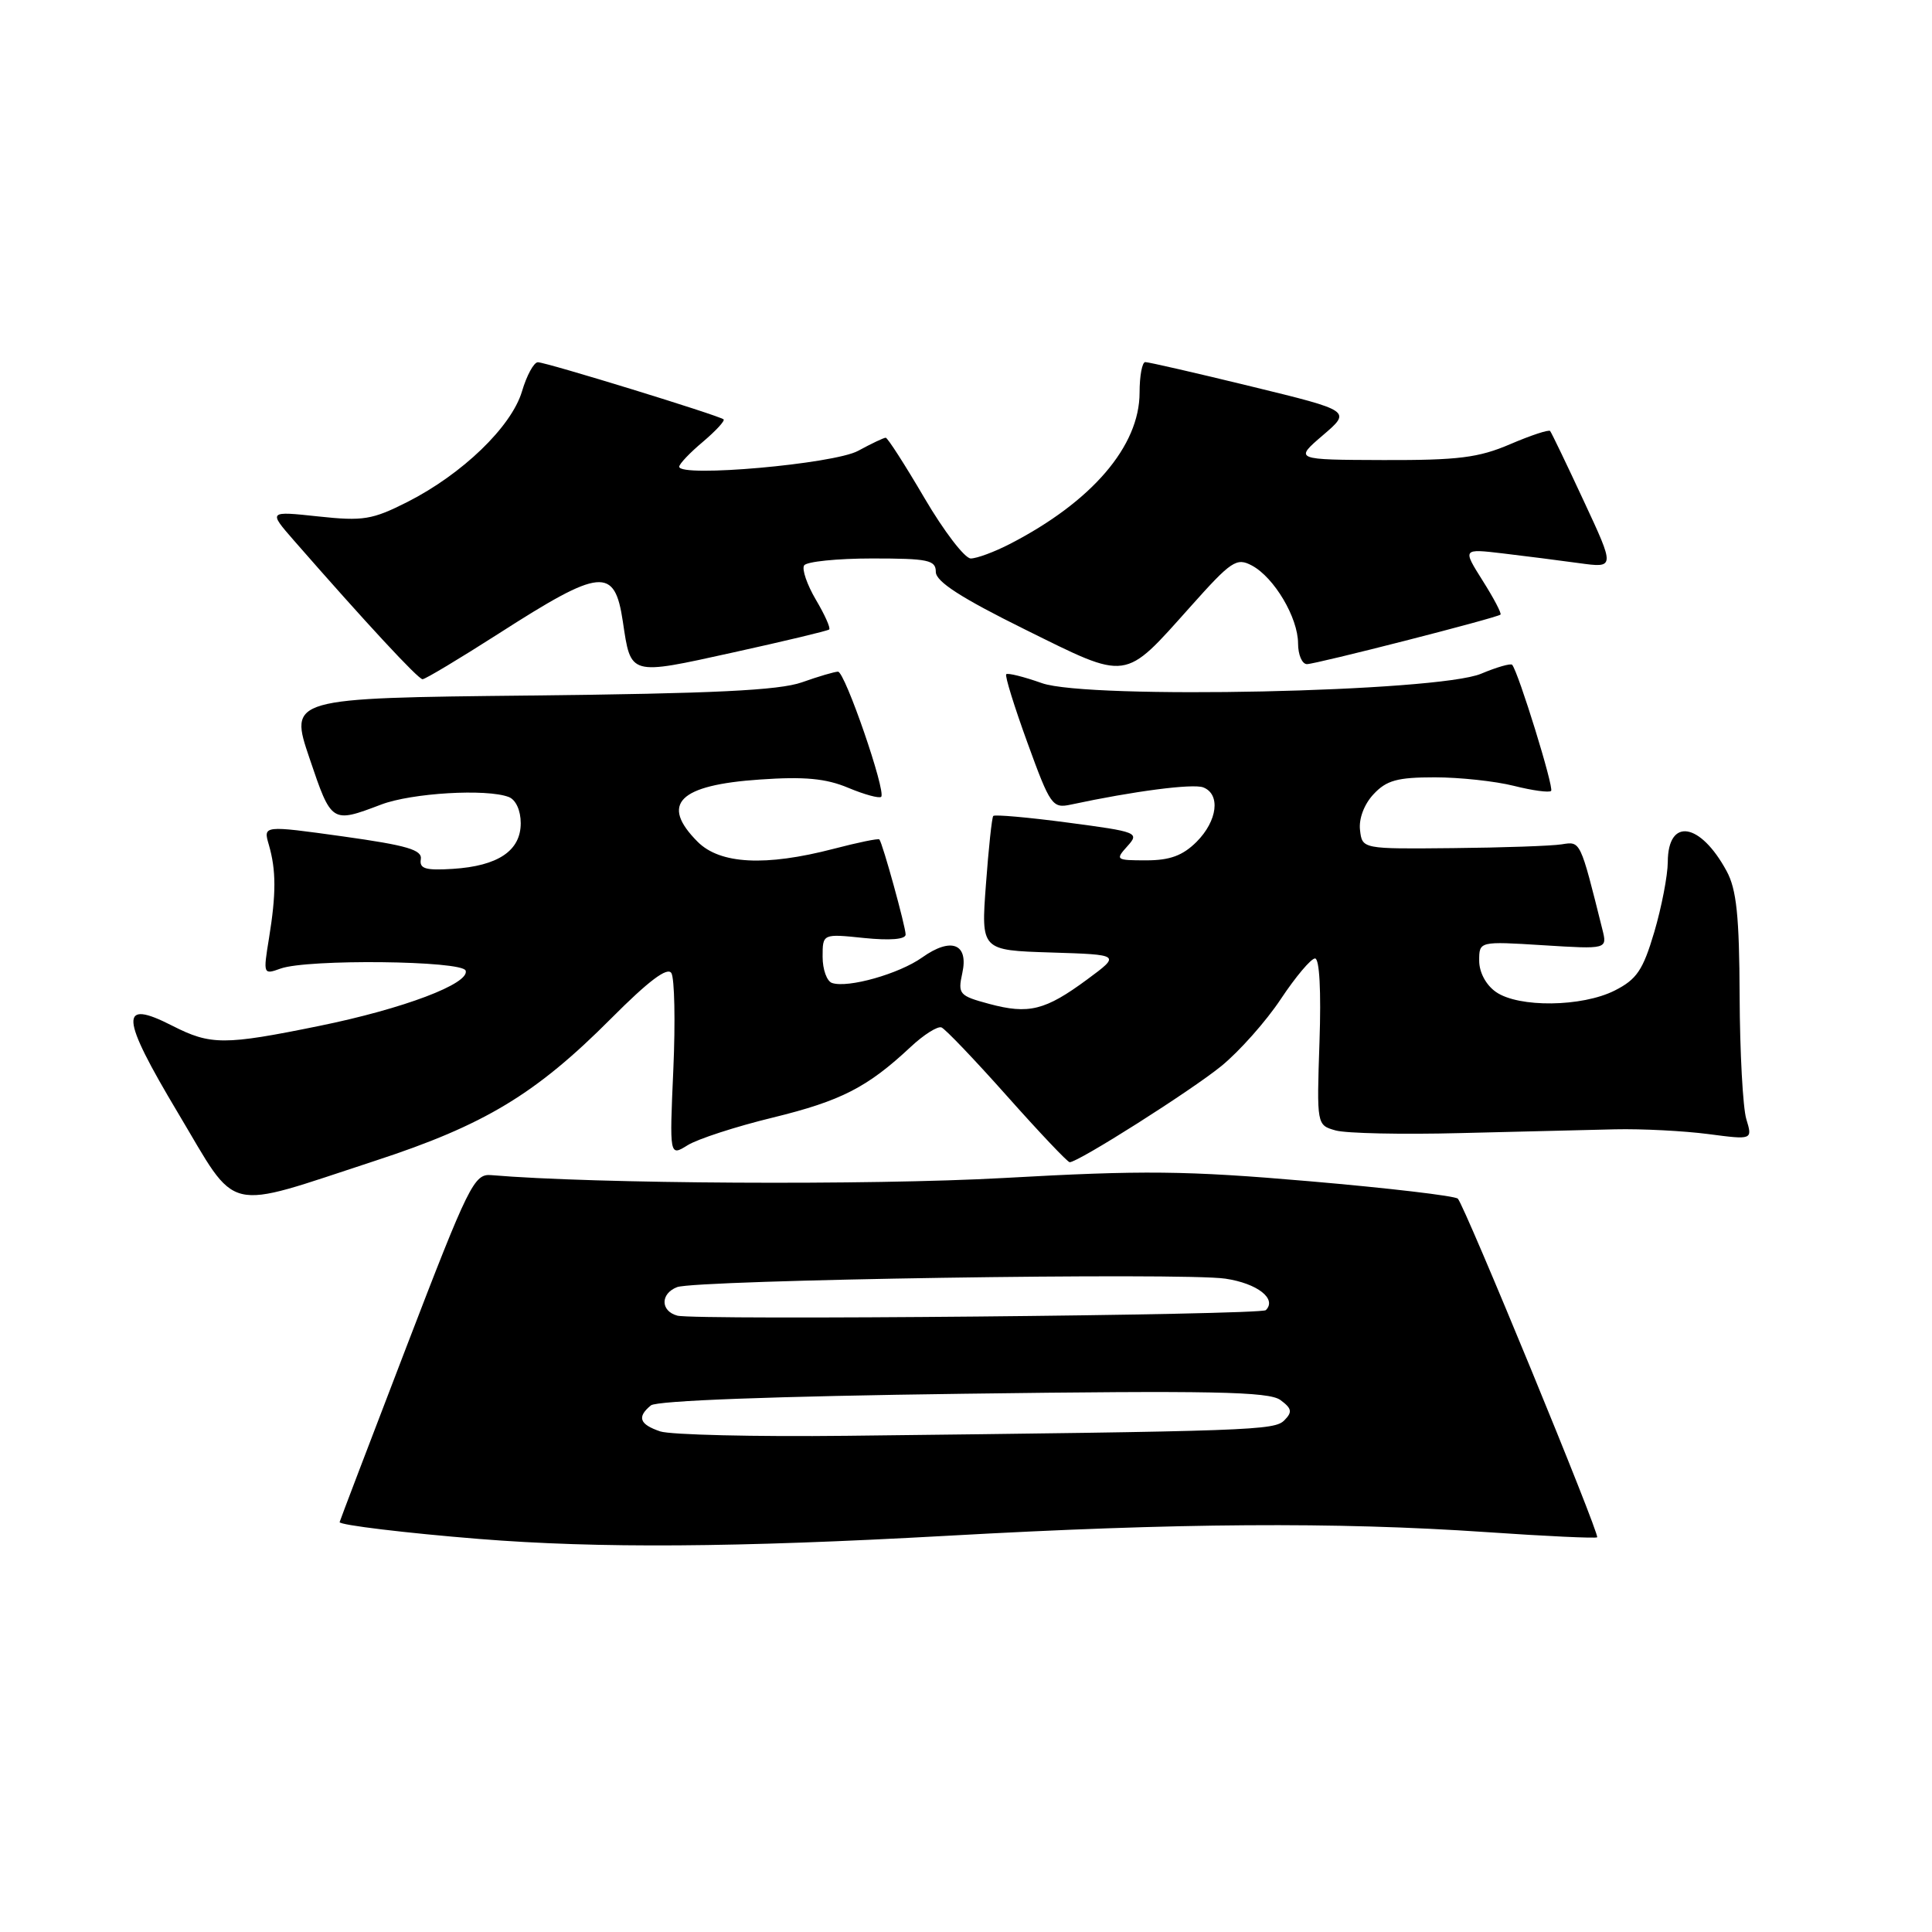 <?xml version="1.0" encoding="UTF-8" standalone="no"?>
<!DOCTYPE svg PUBLIC "-//W3C//DTD SVG 1.1//EN" "http://www.w3.org/Graphics/SVG/1.1/DTD/svg11.dtd" >
<svg xmlns="http://www.w3.org/2000/svg" xmlns:xlink="http://www.w3.org/1999/xlink" version="1.1" viewBox="0 0 256 256">
 <g >
 <path fill="currentColor"
d=" M 125.50 203.50 C 156.00 201.79 176.96 201.65 196.92 203.01 C 204.85 203.56 211.47 203.86 211.63 203.70 C 212.01 203.33 194.07 159.73 193.17 158.83 C 192.80 158.46 183.95 157.42 173.50 156.52 C 157.13 155.11 151.53 155.05 133.00 156.09 C 115.17 157.08 78.68 156.87 65.09 155.71 C 62.83 155.51 62.12 156.94 53.84 178.50 C 48.98 191.15 45.01 201.58 45.00 201.69 C 45.00 202.08 53.82 203.14 63.50 203.92 C 79.28 205.18 97.44 205.06 125.50 203.50 Z  M 49.71 153.81 C 64.19 149.08 70.99 144.98 80.98 134.95 C 85.95 129.96 88.44 128.09 88.96 128.94 C 89.38 129.62 89.50 135.37 89.22 141.71 C 88.71 153.24 88.71 153.24 91.11 151.75 C 92.42 150.93 97.51 149.27 102.42 148.08 C 111.44 145.87 114.93 144.09 120.66 138.73 C 122.40 137.10 124.24 135.94 124.75 136.14 C 125.26 136.34 129.17 140.44 133.45 145.25 C 137.73 150.06 141.46 154.00 141.74 154.00 C 142.88 154.00 157.80 144.54 161.83 141.26 C 164.20 139.33 167.76 135.33 169.72 132.37 C 171.68 129.42 173.72 127.00 174.25 127.00 C 174.84 127.00 175.07 131.32 174.84 138.04 C 174.47 149.08 174.47 149.08 176.98 149.79 C 178.37 150.18 185.80 150.34 193.50 150.14 C 201.20 149.95 210.43 149.72 214.00 149.64 C 217.57 149.56 223.14 149.85 226.36 150.27 C 232.23 151.04 232.23 151.04 231.39 148.27 C 230.94 146.75 230.54 139.43 230.51 132.00 C 230.47 121.38 230.10 117.84 228.79 115.43 C 225.29 108.96 221.01 108.29 220.99 114.22 C 220.98 116.02 220.17 120.20 219.20 123.50 C 217.70 128.56 216.88 129.77 213.96 131.25 C 209.63 133.44 201.22 133.54 198.22 131.44 C 196.90 130.52 196.00 128.84 196.00 127.30 C 196.00 124.72 196.00 124.72 204.49 125.25 C 212.98 125.78 212.98 125.78 212.32 123.14 C 209.36 111.29 209.45 111.48 206.92 111.88 C 205.59 112.09 199.10 112.32 192.50 112.38 C 180.50 112.50 180.50 112.50 180.21 109.99 C 180.03 108.49 180.76 106.56 182.00 105.24 C 183.71 103.40 185.15 103.00 190.10 103.00 C 193.41 103.00 198.13 103.51 200.60 104.13 C 203.06 104.75 205.28 105.05 205.53 104.80 C 205.94 104.40 201.20 89.07 200.37 88.09 C 200.18 87.87 198.33 88.40 196.26 89.27 C 190.51 91.70 144.21 92.69 138.06 90.52 C 135.66 89.67 133.53 89.14 133.33 89.34 C 133.13 89.54 134.40 93.63 136.15 98.44 C 139.17 106.75 139.45 107.14 141.91 106.61 C 150.20 104.83 158.06 103.81 159.43 104.33 C 161.76 105.23 161.33 108.76 158.55 111.55 C 156.72 113.37 155.02 114.00 151.89 114.00 C 147.85 114.00 147.76 113.93 149.38 112.13 C 151.01 110.33 150.75 110.22 141.50 109.00 C 136.24 108.30 131.79 107.91 131.61 108.12 C 131.43 108.33 130.99 112.42 130.64 117.21 C 129.99 125.92 129.99 125.92 139.25 126.21 C 148.50 126.50 148.50 126.50 144.06 129.78 C 138.49 133.89 136.32 134.43 131.07 133.02 C 127.10 131.95 126.90 131.73 127.51 128.94 C 128.37 125.04 126.04 124.13 122.19 126.87 C 119.14 129.04 112.36 130.96 110.25 130.25 C 109.56 130.02 109.00 128.46 109.00 126.78 C 109.00 123.72 109.00 123.72 114.50 124.29 C 117.95 124.64 120.00 124.47 120.00 123.83 C 120.00 122.79 116.95 111.72 116.52 111.23 C 116.39 111.07 113.65 111.64 110.43 112.48 C 101.43 114.82 95.42 114.51 92.45 111.55 C 87.43 106.52 89.93 104.02 100.71 103.29 C 106.61 102.88 109.45 103.15 112.40 104.39 C 114.55 105.29 116.51 105.82 116.76 105.58 C 117.44 104.90 111.96 89.00 111.04 89.00 C 110.61 89.00 108.45 89.63 106.26 90.41 C 103.23 91.48 94.53 91.90 70.28 92.16 C 38.31 92.50 38.31 92.50 41.02 100.50 C 43.93 109.10 43.93 109.10 50.50 106.61 C 54.54 105.07 64.49 104.48 67.42 105.61 C 68.35 105.97 69.00 107.39 69.00 109.08 C 69.00 112.73 65.99 114.75 60.00 115.13 C 56.39 115.36 55.55 115.11 55.76 113.86 C 55.97 112.61 53.95 112.02 45.45 110.83 C 34.87 109.36 34.87 109.36 35.62 111.93 C 36.60 115.30 36.60 118.44 35.64 124.34 C 34.86 129.11 34.89 129.17 37.18 128.34 C 40.73 127.06 61.26 127.28 61.70 128.61 C 62.28 130.33 53.45 133.67 42.30 135.94 C 29.70 138.51 27.91 138.50 22.84 135.92 C 15.76 132.30 15.91 134.63 23.59 147.48 C 31.67 161.00 29.40 160.45 49.71 153.81 Z  M 66.07 83.96 C 79.66 75.24 81.44 75.07 82.53 82.36 C 83.61 89.58 83.32 89.50 97.12 86.46 C 103.93 84.96 109.67 83.59 109.87 83.41 C 110.08 83.23 109.29 81.46 108.11 79.47 C 106.94 77.48 106.23 75.43 106.55 74.92 C 106.86 74.42 110.92 74.00 115.56 74.00 C 122.99 74.00 124.00 74.21 124.00 75.78 C 124.00 77.06 127.33 79.21 135.82 83.41 C 149.62 90.23 148.84 90.34 157.73 80.40 C 163.17 74.30 163.85 73.85 165.89 74.94 C 168.84 76.52 171.99 81.84 172.00 85.25 C 172.00 86.76 172.53 88.00 173.18 88.00 C 174.37 88.00 198.23 81.90 198.82 81.44 C 199.00 81.30 197.94 79.28 196.46 76.94 C 193.79 72.70 193.79 72.70 199.14 73.33 C 202.09 73.68 206.64 74.26 209.25 74.62 C 214.00 75.27 214.00 75.27 209.86 66.39 C 207.59 61.50 205.58 57.33 205.40 57.11 C 205.21 56.90 202.83 57.69 200.10 58.86 C 195.93 60.65 193.22 60.99 183.31 60.96 C 171.50 60.92 171.50 60.92 175.28 57.68 C 179.07 54.44 179.07 54.44 165.78 51.20 C 158.48 49.42 152.16 47.97 151.75 47.98 C 151.34 47.99 151.00 49.81 151.00 52.02 C 151.00 59.12 144.67 66.49 133.79 72.09 C 131.75 73.14 129.43 74.00 128.63 74.00 C 127.84 74.00 125.08 70.40 122.50 66.00 C 119.92 61.60 117.61 58.00 117.36 58.00 C 117.11 58.00 115.46 58.78 113.70 59.74 C 110.50 61.48 89.99 63.30 90.00 61.84 C 90.00 61.48 91.41 59.99 93.13 58.55 C 94.84 57.10 96.08 55.76 95.88 55.57 C 95.31 55.06 72.37 48.00 71.27 48.00 C 70.74 48.00 69.79 49.74 69.16 51.88 C 67.75 56.56 61.26 62.82 53.99 66.51 C 49.32 68.87 48.13 69.07 42.17 68.43 C 35.55 67.72 35.55 67.72 38.94 71.61 C 48.52 82.57 55.41 90.00 55.99 90.00 C 56.35 90.00 60.88 87.28 66.07 83.96 Z  M 87.49 189.67 C 84.73 188.74 84.37 187.76 86.25 186.22 C 87.03 185.59 102.64 185.01 127.66 184.68 C 160.55 184.24 168.15 184.39 169.66 185.51 C 171.17 186.62 171.27 187.10 170.20 188.18 C 168.87 189.54 166.28 189.63 112.24 190.25 C 100.00 190.39 88.86 190.12 87.49 189.67 Z  M 89.75 174.33 C 87.50 173.72 87.49 171.41 89.72 170.55 C 92.23 169.59 156.79 168.59 162.38 169.43 C 166.61 170.06 169.23 172.11 167.73 173.60 C 167.07 174.26 92.09 174.96 89.75 174.33 Z "/>
</g>
</svg>